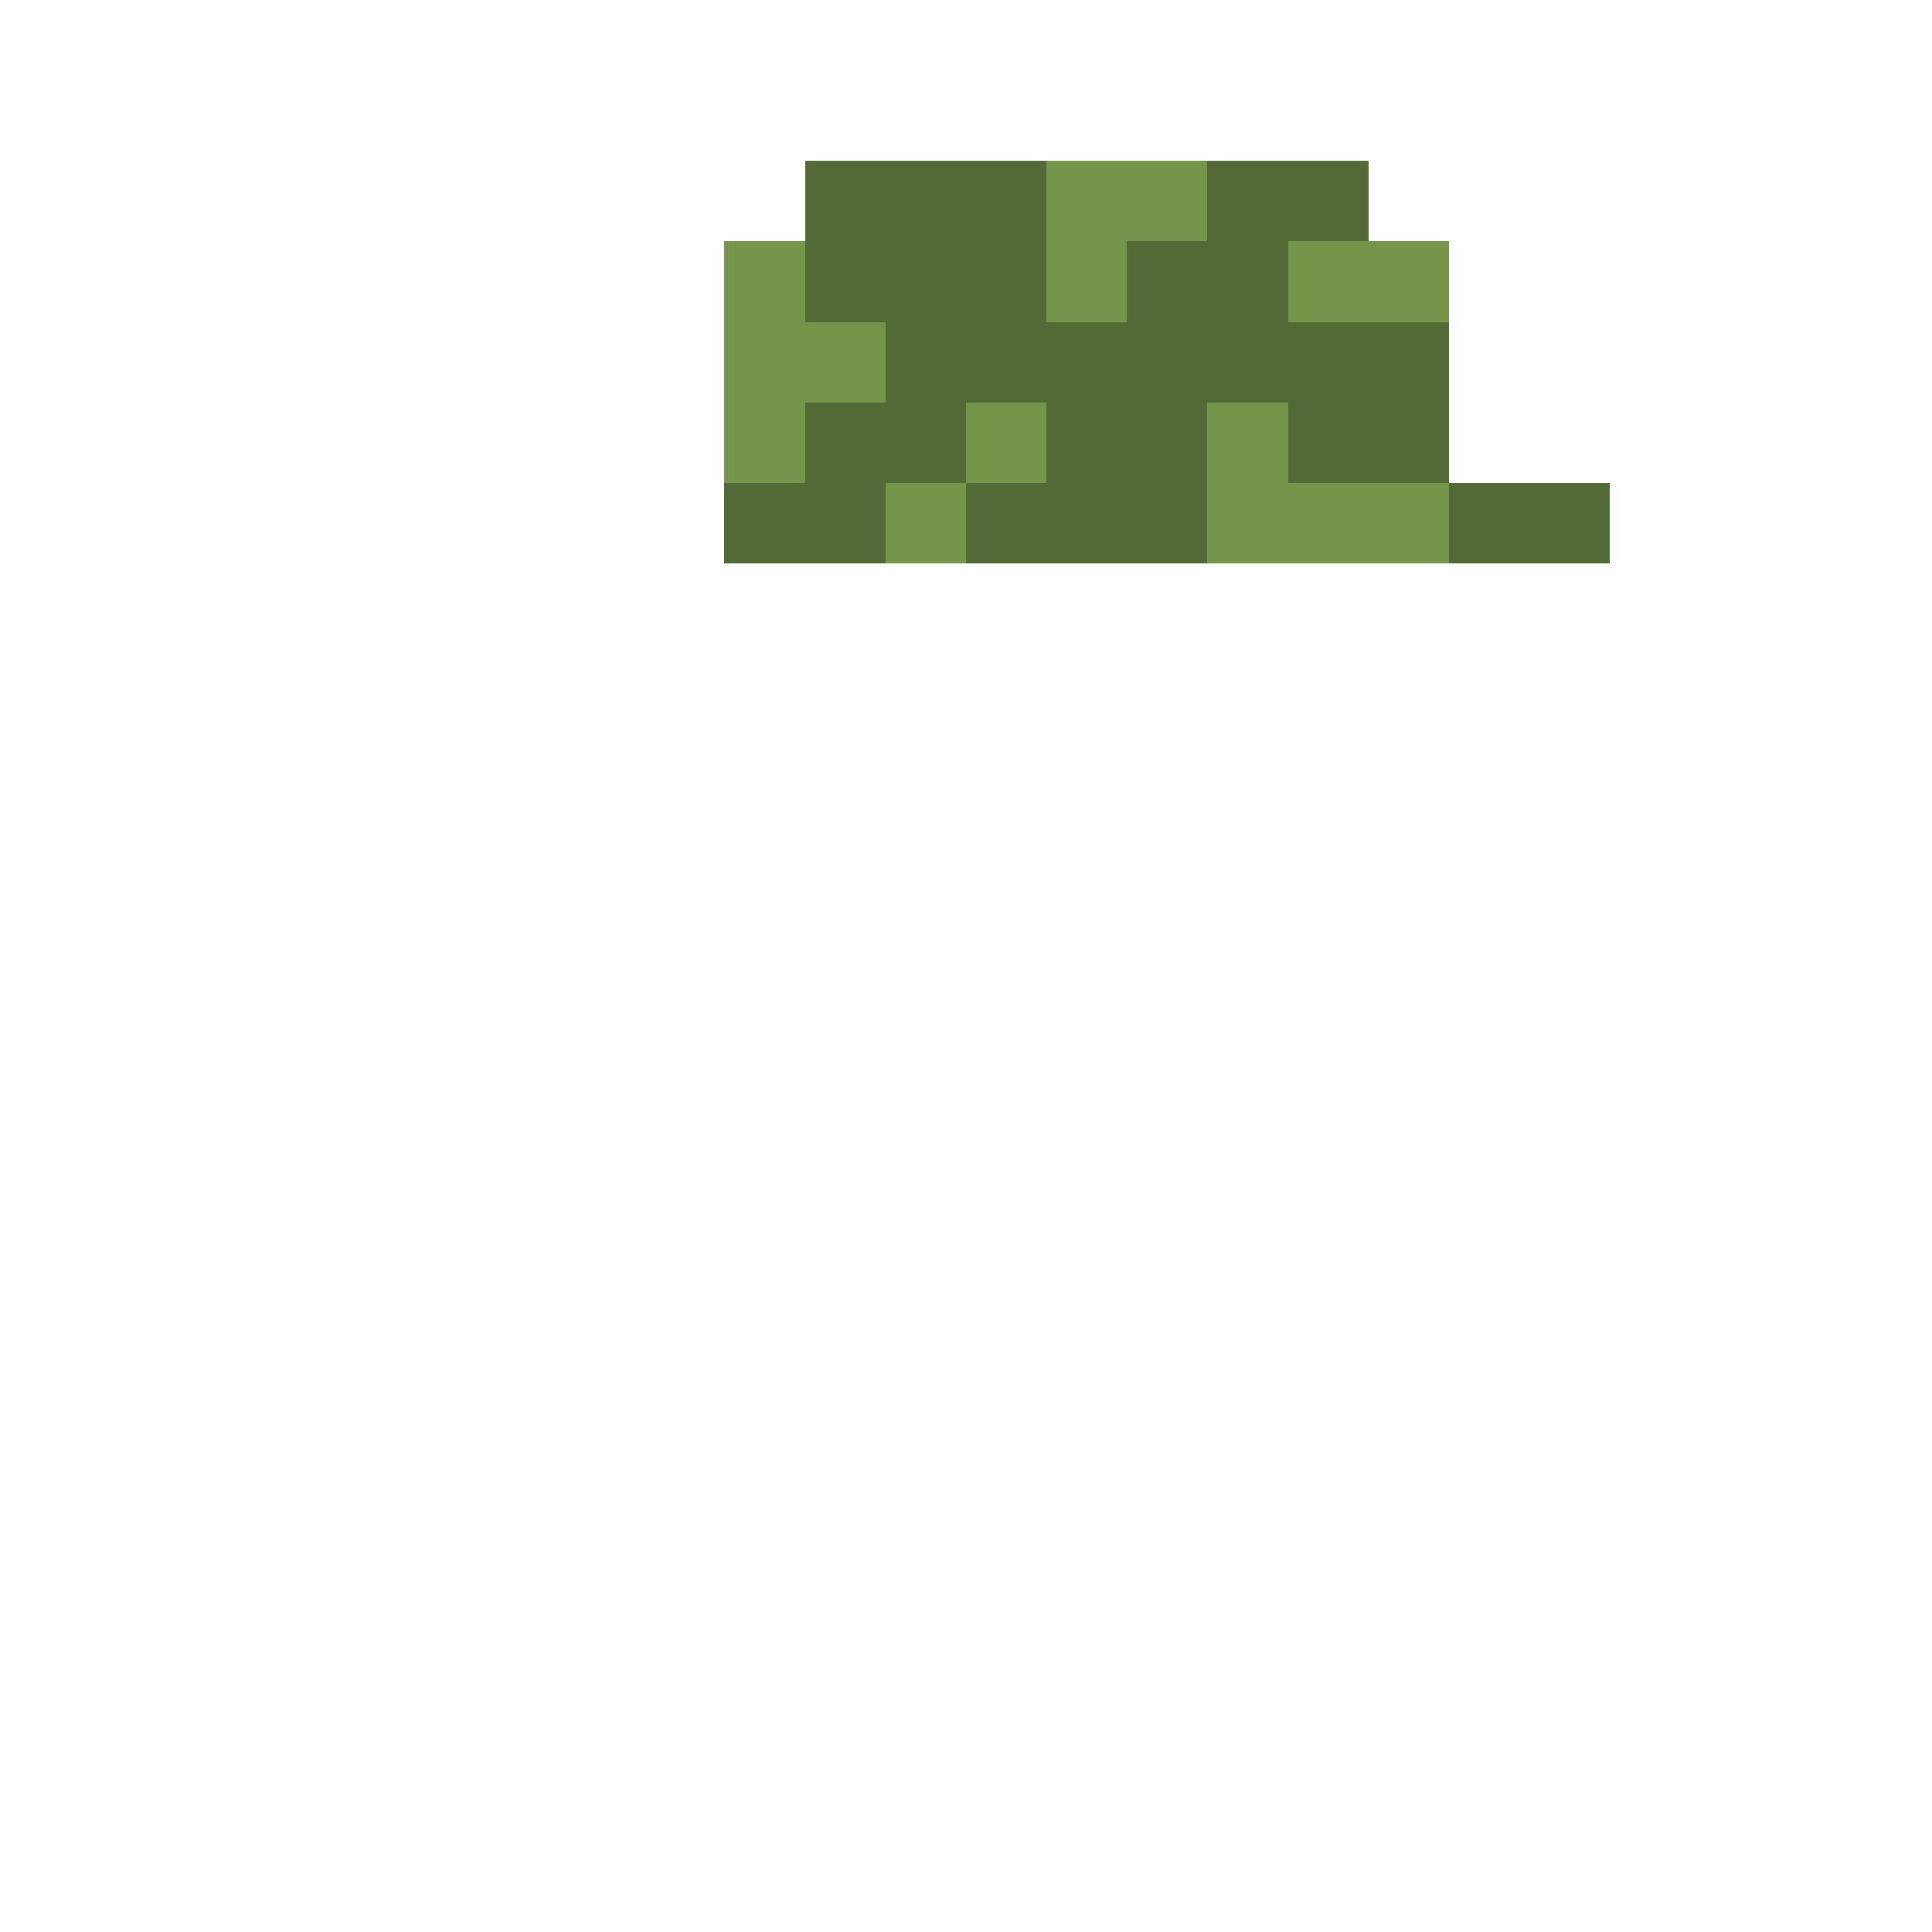 <svg version="1.1" width="24" height="24" xmlns="http://www.w3.org/2000/svg" shape-rendering="crispEdges">
  <rect x="10" y="2" width="1" height="1" fill="#536A36" />
  <rect x="11" y="2" width="1" height="1" fill="#536A36" />
  <rect x="12" y="2" width="1" height="1" fill="#536A36" />
  <rect x="13" y="2" width="1" height="1" fill="#77944B" />
  <rect x="14" y="2" width="1" height="1" fill="#77944B" />
  <rect x="15" y="2" width="1" height="1" fill="#536A36" />
  <rect x="16" y="2" width="1" height="1" fill="#536A36" />
  <rect x="9" y="3" width="1" height="1" fill="#77944B" />
  <rect x="10" y="3" width="1" height="1" fill="#536A36" />
  <rect x="11" y="3" width="1" height="1" fill="#536A36" />
  <rect x="12" y="3" width="1" height="1" fill="#536A36" />
  <rect x="13" y="3" width="1" height="1" fill="#77944B" />
  <rect x="14" y="3" width="1" height="1" fill="#536A36" />
  <rect x="15" y="3" width="1" height="1" fill="#536A36" />
  <rect x="16" y="3" width="1" height="1" fill="#77944B" />
  <rect x="17" y="3" width="1" height="1" fill="#77944B" />
  <rect x="9" y="4" width="1" height="1" fill="#77944B" />
  <rect x="10" y="4" width="1" height="1" fill="#77944B" />
  <rect x="11" y="4" width="1" height="1" fill="#536A36" />
  <rect x="12" y="4" width="1" height="1" fill="#536A36" />
  <rect x="13" y="4" width="1" height="1" fill="#536A36" />
  <rect x="14" y="4" width="1" height="1" fill="#536A36" />
  <rect x="15" y="4" width="1" height="1" fill="#536A36" />
  <rect x="16" y="4" width="1" height="1" fill="#536A36" />
  <rect x="17" y="4" width="1" height="1" fill="#536A36" />
  <rect x="9" y="5" width="1" height="1" fill="#77944B" />
  <rect x="10" y="5" width="1" height="1" fill="#536A36" />
  <rect x="11" y="5" width="1" height="1" fill="#536A36" />
  <rect x="12" y="5" width="1" height="1" fill="#77944B" />
  <rect x="13" y="5" width="1" height="1" fill="#536A36" />
  <rect x="14" y="5" width="1" height="1" fill="#536A36" />
  <rect x="15" y="5" width="1" height="1" fill="#77944B" />
  <rect x="16" y="5" width="1" height="1" fill="#536A36" />
  <rect x="17" y="5" width="1" height="1" fill="#536A36" />
  <rect x="9" y="6" width="1" height="1" fill="#536A36" />
  <rect x="10" y="6" width="1" height="1" fill="#536A36" />
  <rect x="11" y="6" width="1" height="1" fill="#77944B" />
  <rect x="12" y="6" width="1" height="1" fill="#536A36" />
  <rect x="13" y="6" width="1" height="1" fill="#536A36" />
  <rect x="14" y="6" width="1" height="1" fill="#536A36" />
  <rect x="15" y="6" width="1" height="1" fill="#77944B" />
  <rect x="16" y="6" width="1" height="1" fill="#77944B" />
  <rect x="17" y="6" width="1" height="1" fill="#77944B" />
  <rect x="18" y="6" width="1" height="1" fill="#536A36" />
  <rect x="19" y="6" width="1" height="1" fill="#536A36" />
</svg>